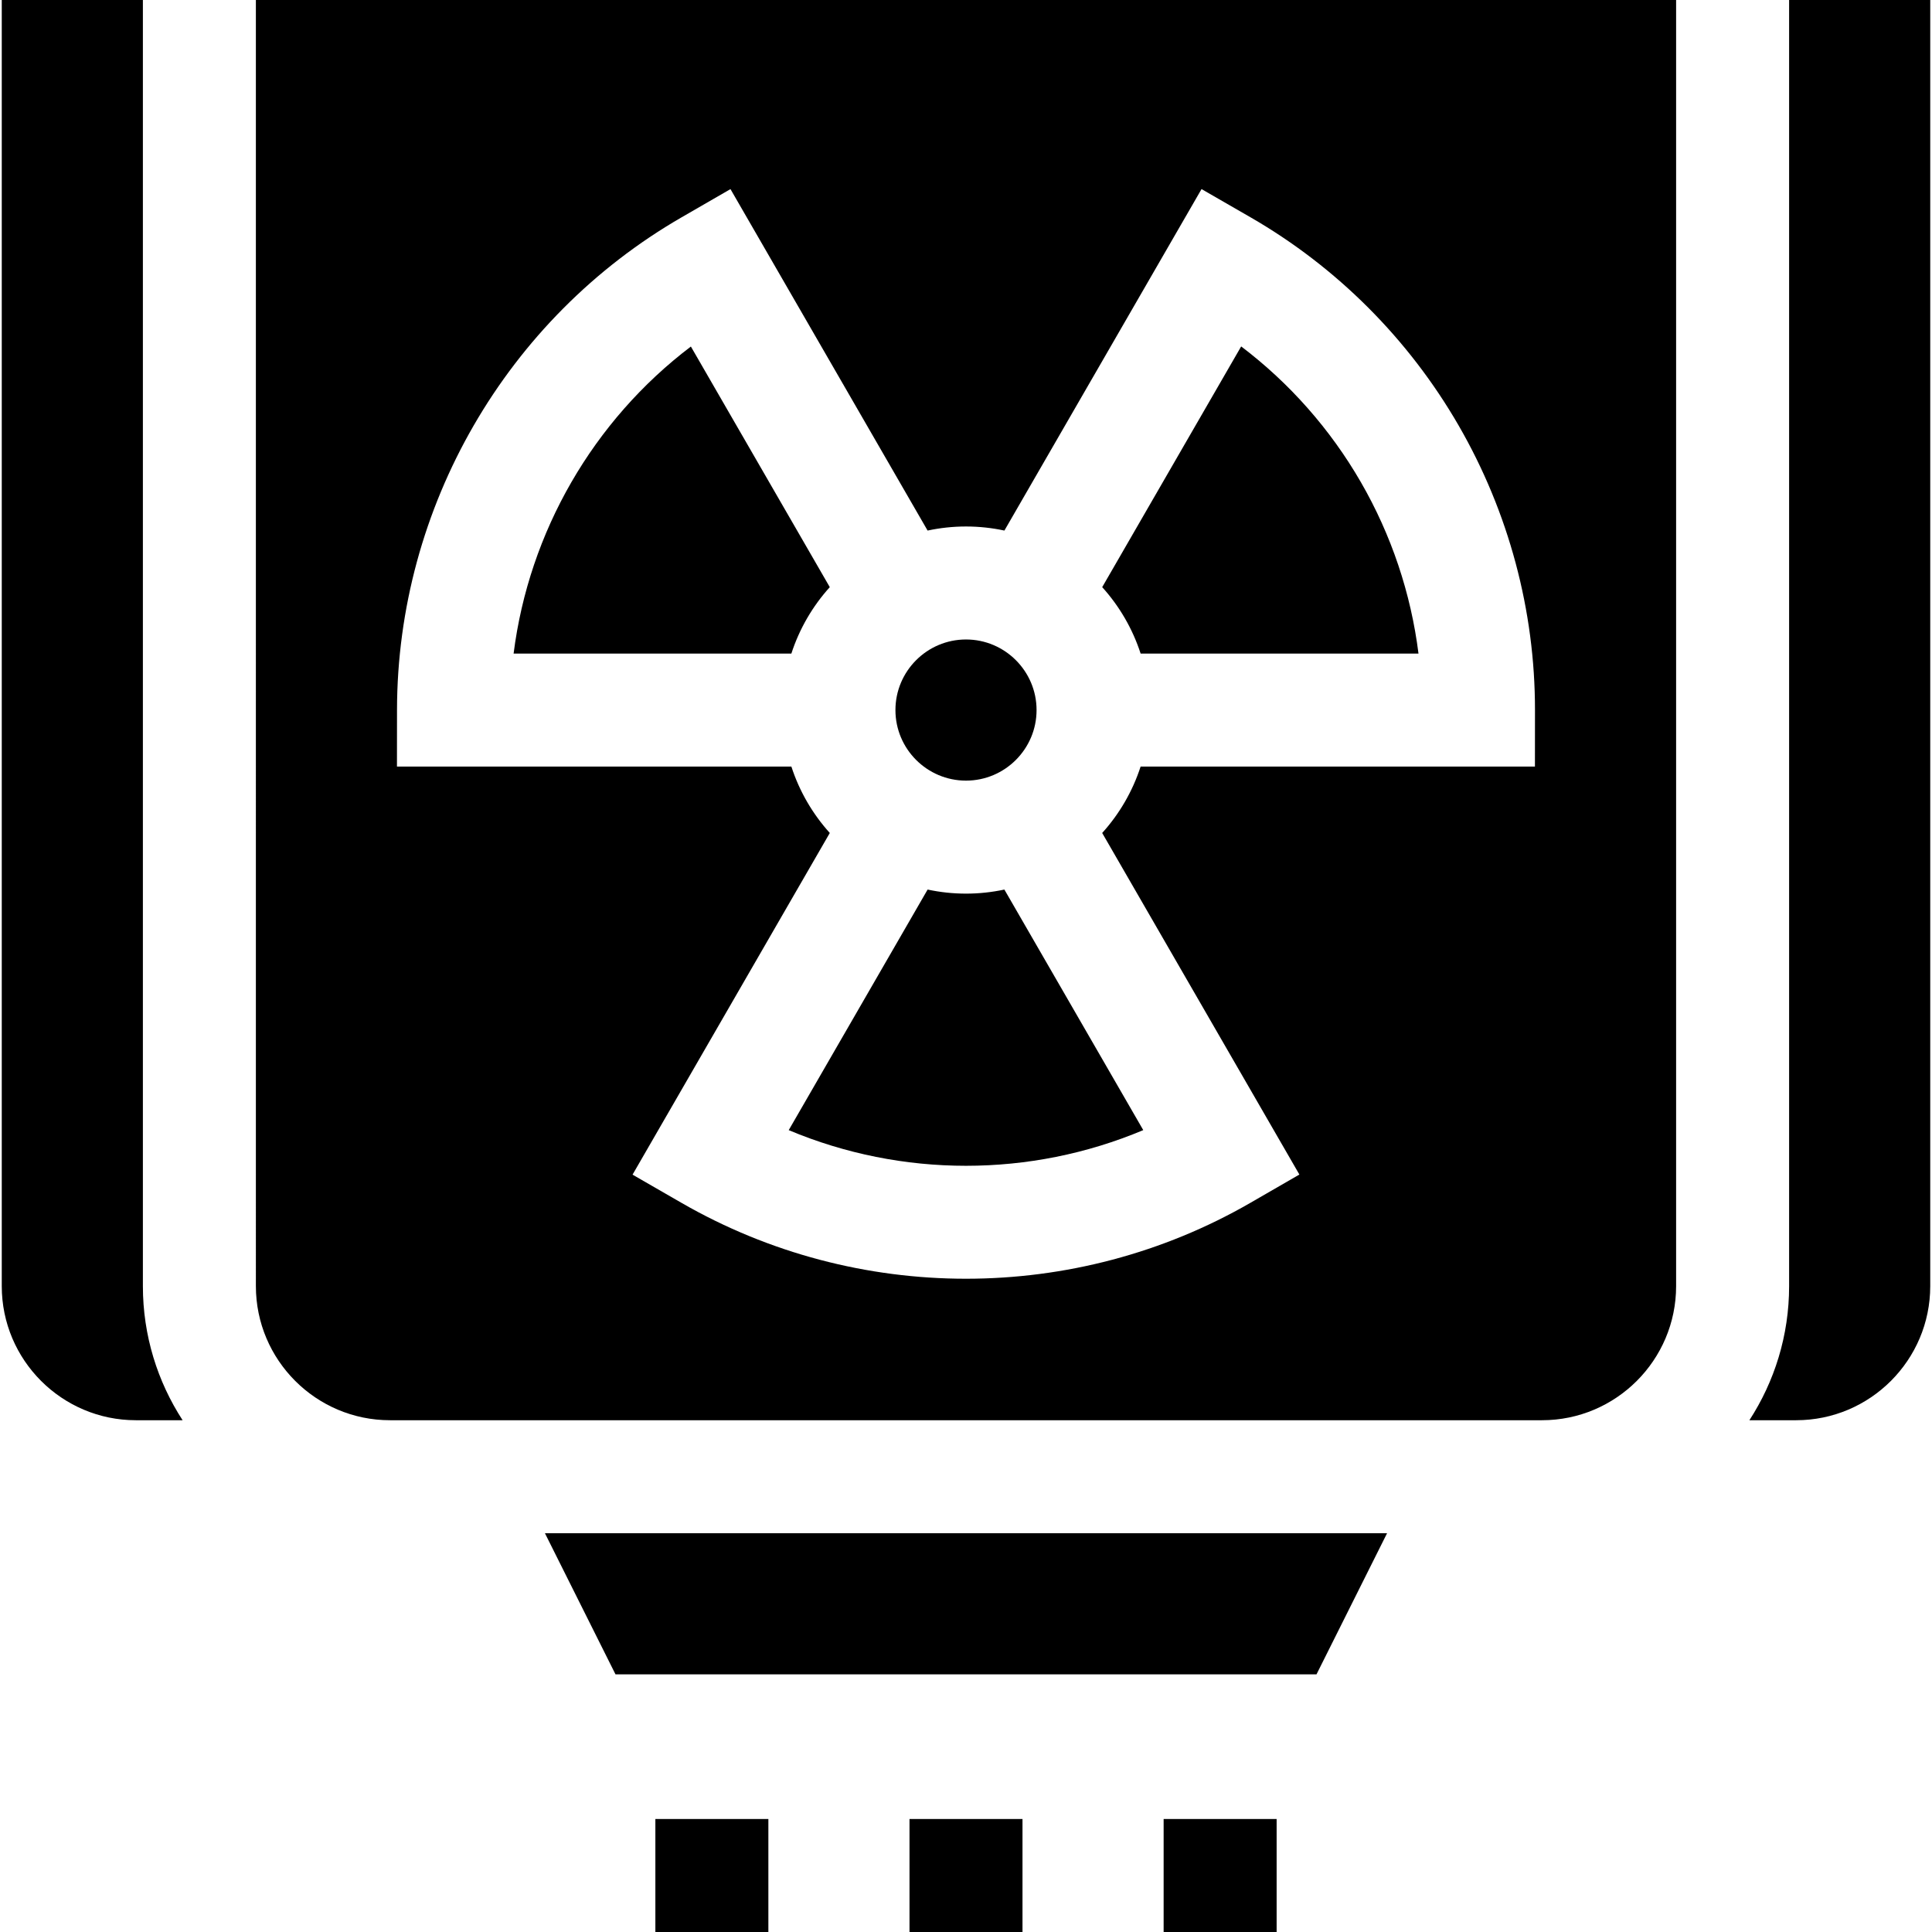 <svg id="Capa_1" enable-background="new 0 0 512.934 512.934" height="512" viewBox="0 0 512.934 512.934" width="512" xmlns="http://www.w3.org/2000/svg"><g><path d="m256.467 207.252c10.33 0 18.734-8.405 18.734-18.736 0-10.332-8.404-18.737-18.734-18.737s-18.734 8.405-18.734 18.737c-.001 10.331 8.404 18.736 18.734 18.736z"/><path d="m256.467 237.252c-3.495 0-6.902-.378-10.19-1.08l-36.875 63.873c30.042 12.624 64.124 12.621 94.126-.006l-36.872-63.867c-3.288.703-6.695 1.08-10.189 1.08z"/><path d="m183.425 92.002c-25.934 19.669-42.977 49.189-47.067 81.518h73.745c2.141-6.605 5.65-12.598 10.201-17.637z"/><path d="m474.998 0v341.46c0 13.118-3.885 25.339-10.544 35.602h12.411c19.631 0 35.602-15.971 35.602-35.602v-341.46z"/><path d="m37.936 0h-37.469v341.46c0 19.631 15.971 35.602 35.602 35.602h12.411c-6.659-10.262-10.544-22.483-10.544-35.602z"/><path d="m67.936 341.46c0 19.631 15.971 35.602 35.602 35.602h305.859c19.631 0 35.602-15.971 35.602-35.602v-341.46h-377.063zm37.469-152.953c.05-53.807 28.995-103.926 75.54-130.801l12.991-7.5 52.336 90.655c3.29-.703 6.699-1.081 10.195-1.081s6.905.378 10.195 1.081l52.338-90.66 12.986 7.482c22.895 13.191 42.014 32.317 55.289 55.312 13.275 22.996 20.279 49.117 20.254 75.54l-.014 14.986h-104.688c-2.142 6.603-5.651 12.594-10.202 17.632l52.352 90.683-12.989 7.5c-23.278 13.44-49.395 20.161-75.516 20.162-26.108.001-52.22-6.712-75.525-20.139l-13.009-7.495 52.369-90.712c-4.551-5.037-8.059-11.029-10.202-17.632h-104.714z"/><path d="m376.6 173.521c-1.998-15.955-7.19-31.466-15.307-45.526-8.117-14.059-18.951-26.31-31.77-36.019l-36.894 63.907c4.551 5.039 8.06 11.033 10.201 17.637h73.77z"/><path d="m163.41 444.531h186.114l18.734-37.469h-223.583z"/><path d="m241.467 482.934h30v30h-30z"/><path d="m173.998 482.934h30v30h-30z"/><path d="m308.936 482.934h30v30h-30z"/></g></svg>